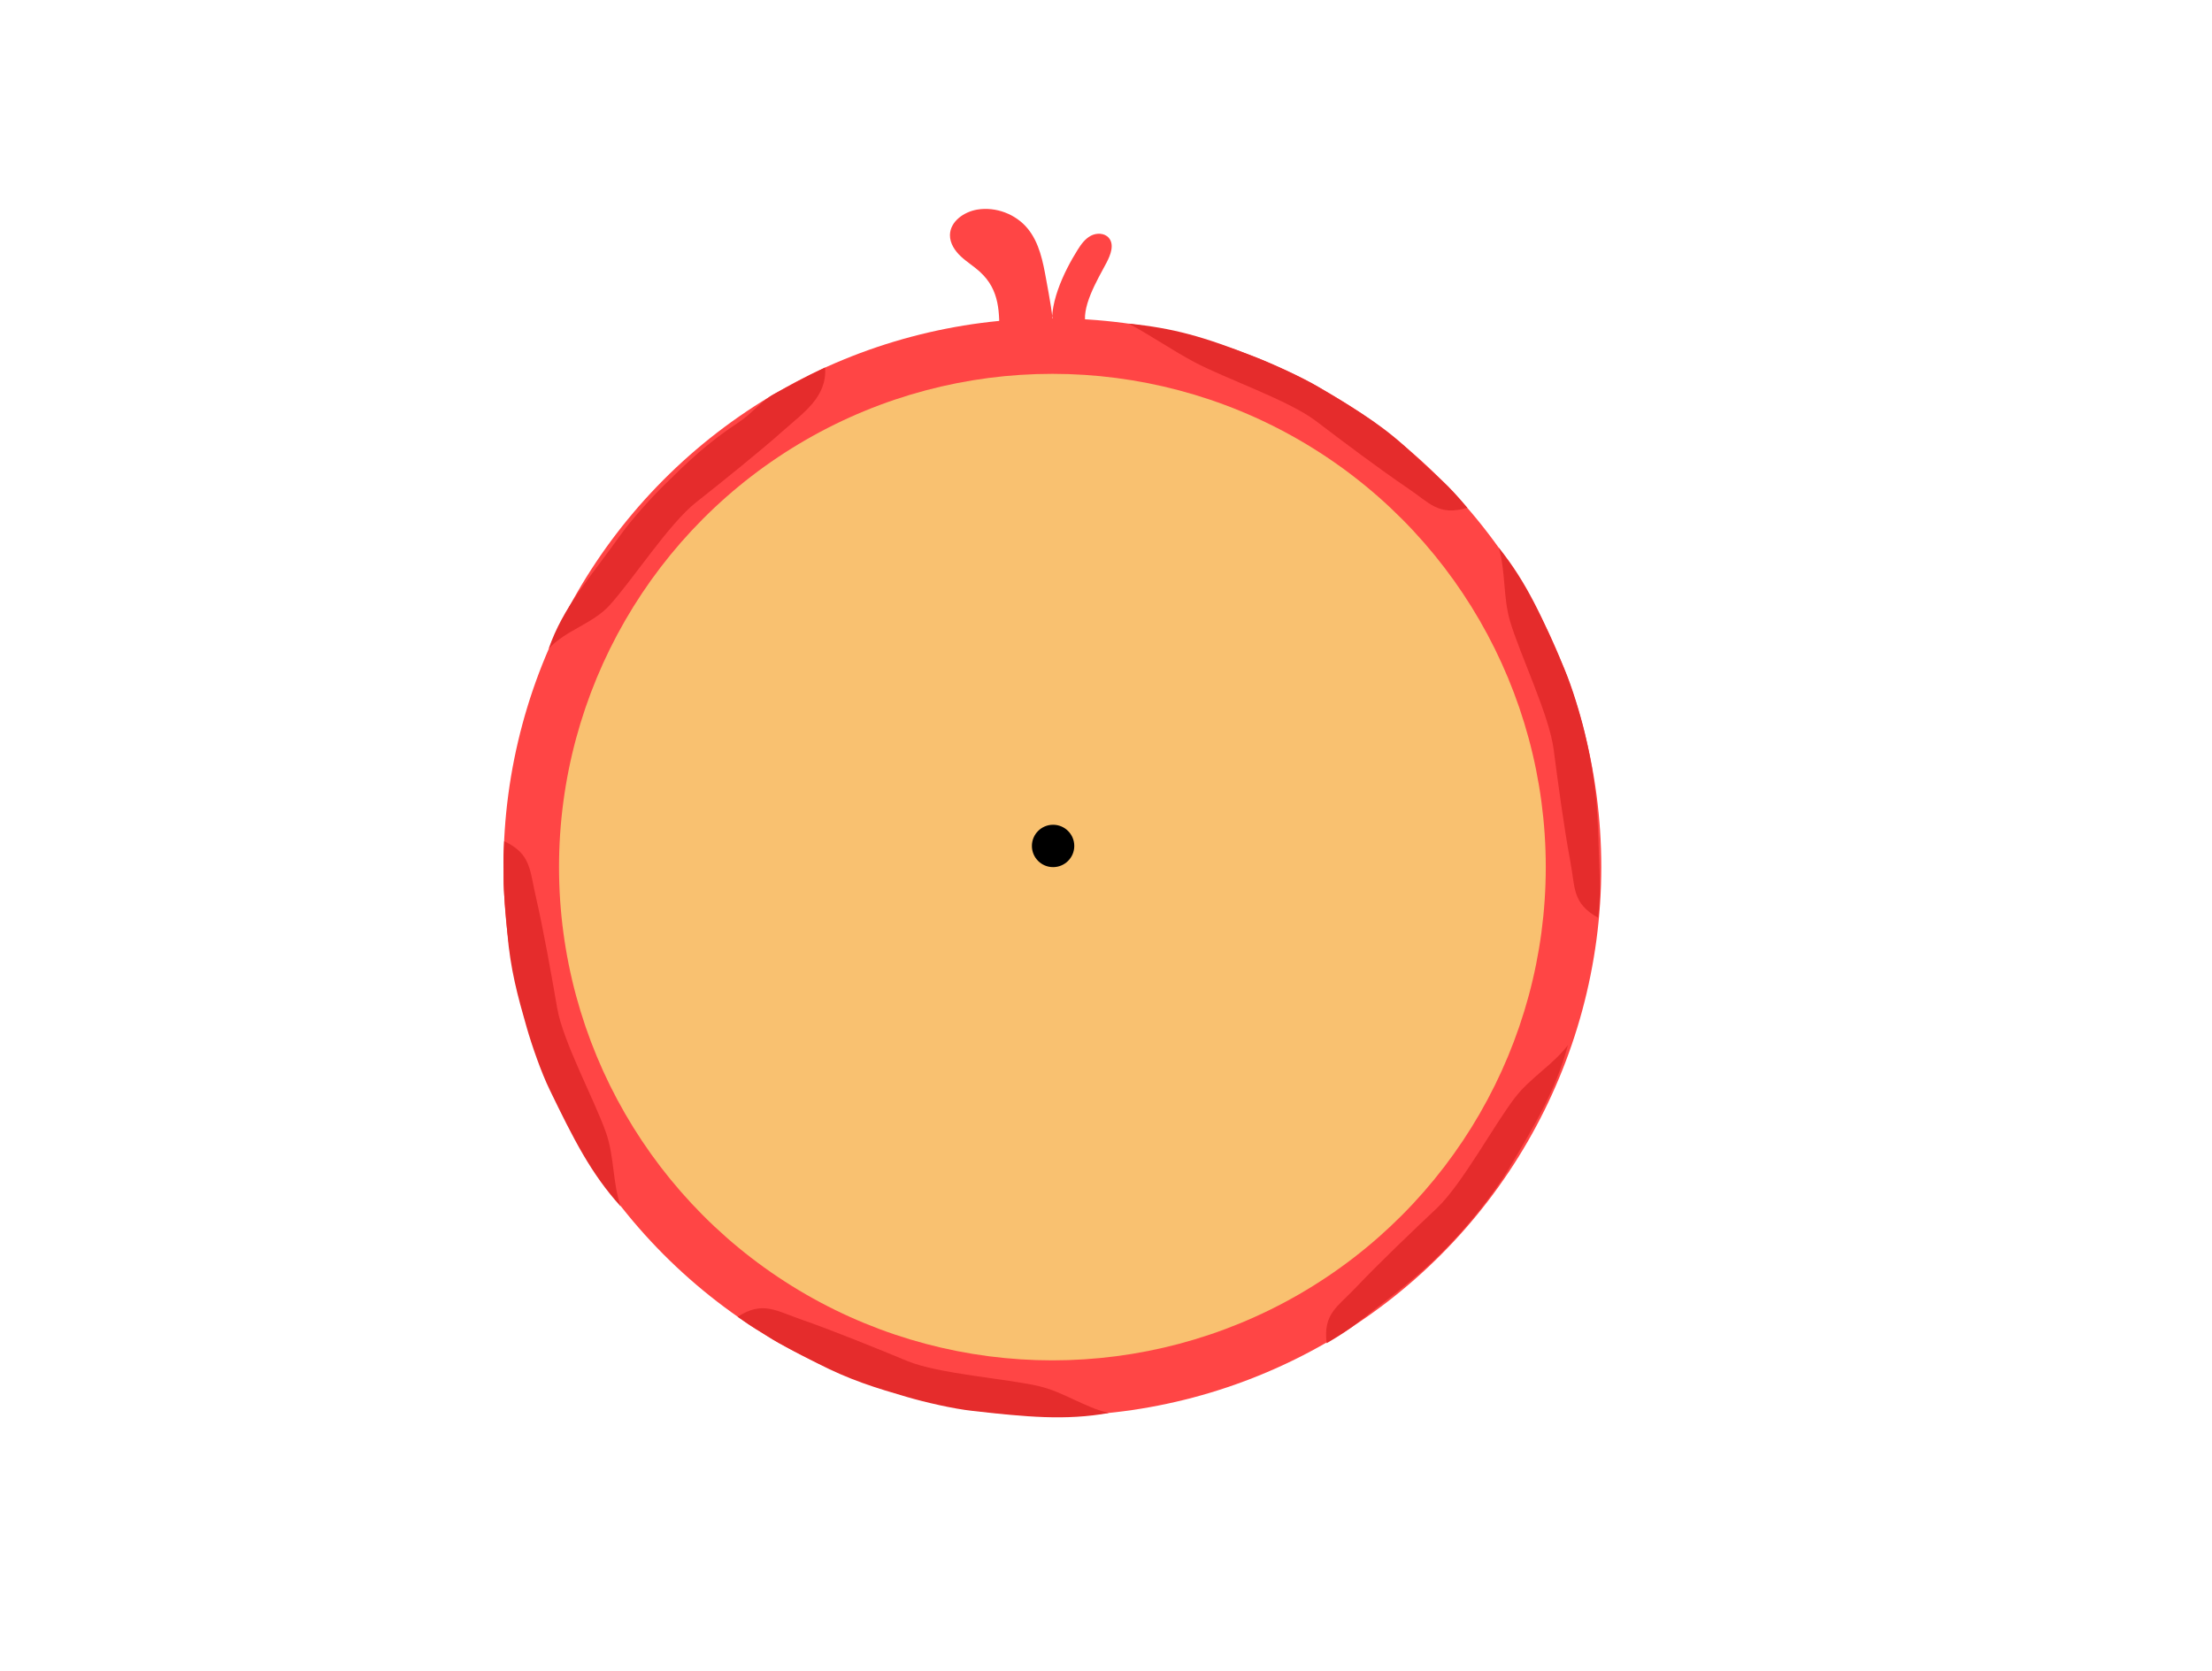 <?xml version="1.0" encoding="UTF-8"?><svg id="Lag_2" xmlns="http://www.w3.org/2000/svg" width="900" height="680" viewBox="0 0 900 680"><defs><style>.cls-1{fill:#f9c170;}.cls-2{fill:#ff4545;}.cls-3{fill:#e52c2c;}</style></defs><g><circle class="cls-2" cx="428.19" cy="352.88" r="223.33"/><circle class="cls-1" cx="428.19" cy="352.88" r="200.74"/><path class="cls-2" d="M398.74,110.64c-2.47-2.26-5.37-4.01-7.81-6.3s-4.47-5.35-4.42-8.69c.07-5.51,5.7-9.47,11.14-10.36,7.52-1.23,15.6,1.81,20.45,7.69,4.77,5.78,6.26,13.5,7.58,20.88,1.32,7.3,2.74,14.31,3.05,21.72,4.42,1.39,15.08,2.85,13.26-2.46-2.58-7.54,4.49-19.15,8.21-26.2,1.69-3.21,3.3-7.42,.91-10.15-1.74-1.99-4.96-2.06-7.29-.82s-3.95,3.47-5.35,5.71c-5.48,8.71-12.69,23.43-9.74,33.92-5.94,2.81-15.47,2.86-22.15,1.83,.08-9.96,.35-19.27-7.84-26.75Z"/><circle cx="428.47" cy="344.27" r="8.62"/></g><path class="cls-3" d="M510.51,145.21c-20.99-8.27-33-11.65-51.28-13.51,9.01,4.82,17.71,10.84,26.72,15.66,12.28,6.57,38.42,15.55,49.5,24,10.1,7.7,26.43,19.97,36.96,27.06,9.5,6.4,12.83,11.66,24.6,8.24q-5.85-7.04-10.06-10.86c-4.57-4.15-10.86-10.06-15.42-14.21-11.35-10.32-23.39-17.04-34.88-24-6.61-4.01-18.94-9.55-26.14-12.39Z"/><path class="cls-3" d="M636.56,272.35c-8.87-20.74-15.26-35.2-26.79-49.51,2.91,9.8,1.74,20.21,4.64,30.01,3.96,13.36,15.94,38.26,17.72,52.08,1.62,12.59,4.37,32.84,6.73,45.31,2.13,11.25,.73,17.32,11.43,23.29q.9-9.11,.66-14.79c-.26-6.16-.48-14.79-.74-20.96-.64-15.32-2.31-26.54-5.44-39.6-1.8-7.52-5.18-18.73-8.22-25.84Z"/><path class="cls-3" d="M613.61,476.09c11.58-19.36,19.53-33.02,24.34-50.75-6.23,8.11-15.34,13.28-21.57,21.39-8.49,11.05-21.6,35.37-31.74,44.93-9.24,8.71-24.01,22.82-32.72,32.06-7.86,8.33-13.59,10.76-12.14,22.93q7.9-4.62,12.35-8.15c4.84-3.83,11.69-9.08,16.53-12.9,12.03-9.52,20.12-17.45,28.86-27.66,5.03-5.87,12.12-15.19,16.09-21.83Z"/><path class="cls-3" d="M395.51,574.17c22.22,2.47,37.81,4.02,55.64,.88-9.91-2.32-18.45-8.59-28.36-10.91-13.5-3.16-40.8-4.94-53.69-10.28-11.75-4.87-30.7-12.57-42.69-16.72-10.81-3.74-16.11-7.83-26.28-1.25,7.54,5.38,7.6,4.95,12.38,8.08s14.05,7.7,19.55,10.56c13.68,7.12,24.2,10.26,37.06,14.02,7.4,2.16,18.75,4.77,26.37,5.61Z"/><path class="cls-3" d="M223.62,443.45c9.76,20.12,16.77,34.12,28.93,47.54-3.32-9.62-2.58-20.19-5.9-29.81-4.53-13.1-17.58-37.14-19.94-50.9-2.15-12.53-5.74-32.67-8.62-45.03-2.6-11.14-1.97-17.8-12.96-22.9-.53,9.24-.13,9.07-.23,14.78s.98,16,1.49,22.18c1.27,15.37,4.23,25.95,7.91,38.83,2.12,7.41,5.97,18.41,9.32,25.3Z"/><path class="cls-3" d="M252.51,217.67c-12.99,18.2-23.32,29.25-29.28,46.35,6.85-7.52,17.88-10.12,24.74-17.64,9.34-10.25,24.2-33.21,35.15-41.87,9.98-7.88,25.94-20.68,35.41-29.12,8.54-7.62,17.98-13.76,17.19-25.85-8.37,3.96-15.48,8.04-20.54,10.68-5.13,2.68-9.41,8.22-14.59,11.62-12.88,8.47-20.76,16.13-30.31,25.53-5.5,5.41-13.3,14.05-17.76,20.29Z"/></svg>